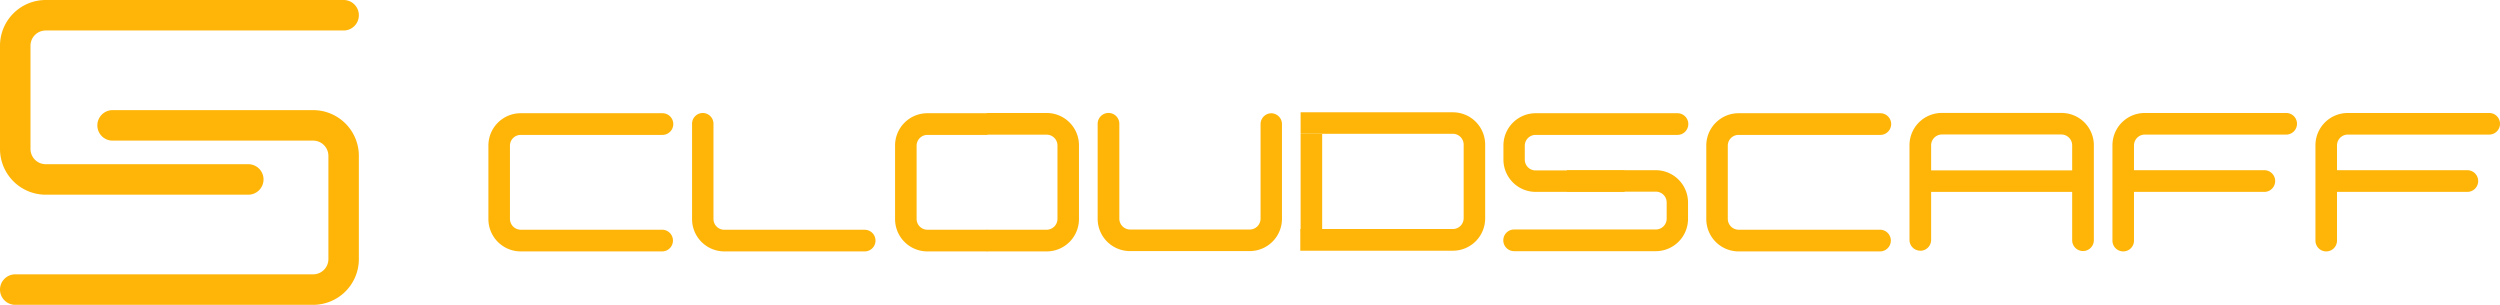 <svg xmlns="http://www.w3.org/2000/svg" viewBox="0 0 541.86 66.07"><defs><style>.cls-1{fill:#feb508;}</style></defs><g id="Layer_2" data-name="Layer 2"><g id="Logo-Full"><path class="cls-1" d="M67.87,66.07H3.34A3.31,3.31,0,0,1,0,62.77H0a3.31,3.31,0,0,1,3.31-3.31H67.87a3.31,3.31,0,0,0,3.31-3.3V33.79a3.31,3.31,0,0,0-3.31-3.31H24.4a3.3,3.3,0,0,1-3.3-3.3h0a3.31,3.31,0,0,1,3.3-3.31H67.87a9.91,9.91,0,0,1,9.91,9.92V56.16A9.91,9.91,0,0,1,67.87,66.07Z"/><path class="cls-1" d="M53.82,42.2H9.91A9.92,9.92,0,0,1,0,32.28V9.91A9.91,9.91,0,0,1,9.91,0H74.48a3.3,3.3,0,0,1,3.3,3.3h0a3.3,3.3,0,0,1-3.3,3.31H9.91a3.3,3.3,0,0,0-3.3,3.3V32.28a3.31,3.31,0,0,0,3.3,3.31H53.82a3.3,3.3,0,0,1,3.3,3.3h0A3.31,3.31,0,0,1,53.82,42.2Z"/><path class="cls-1" d="M275.51,24.55a2.35,2.35,0,0,1,2.35,2.35V47.42a7,7,0,0,1-7.05,7H244.91a7,7,0,0,1-7-7V26.83a2.36,2.36,0,0,1,2.35-2.35h0a2.35,2.35,0,0,1,2.35,2.35V47.4a2.36,2.36,0,0,0,2.35,2.35h25.91a2.36,2.36,0,0,0,2.35-2.35V26.9a2.35,2.35,0,0,1,2.34-2.35Z"/><path class="cls-1" d="M409.83,52.14a2.35,2.35,0,0,1-2.35,2.35H376.83a7,7,0,0,1-7-7.05V31.54a7,7,0,0,1,7-7h30.72a2.35,2.35,0,0,1,2.35,2.35h0a2.35,2.35,0,0,1-2.35,2.35H376.83a2.33,2.33,0,0,0-2.34,2.33V47.44a2.36,2.36,0,0,0,2.35,2.35h30.64a2.35,2.35,0,0,1,2.35,2.35Z"/><path class="cls-1" d="M281.9,24.34h33a7,7,0,0,1,7,7.05v15.9a7,7,0,0,1-7,7.05H281.83v-4.7H314.9a2.35,2.35,0,0,0,2.34-2.35V31.39A2.35,2.35,0,0,0,314.9,29h-33Z"/><path class="cls-1" d="M462.53,52.16V31.52a2.35,2.35,0,0,1,2.34-2.35h30.65a2.34,2.34,0,0,0,2.34-2.34h0a2.33,2.33,0,0,0-2.34-2.34H464.86a7,7,0,0,0-7,7V52.16a2.33,2.33,0,0,0,2.34,2.33h0A2.33,2.33,0,0,0,462.53,52.16Z"/><path class="cls-1" d="M416.21,54.34A2.35,2.35,0,0,1,413.87,52V31.48a7,7,0,0,1,7.05-7h25.91a7,7,0,0,1,7,7V52.06a2.35,2.35,0,0,1-2.35,2.35h0a2.35,2.35,0,0,1-2.35-2.35V31.5a2.35,2.35,0,0,0-2.35-2.35H420.91a2.35,2.35,0,0,0-2.35,2.35V52a2.35,2.35,0,0,1-2.35,2.35Z"/><rect class="cls-1" x="431.53" y="23.7" width="4.66" height="31.1" transform="translate(394.61 473.12) rotate(-90)"/><path class="cls-1" d="M475.12,23.55h4.7a0,0,0,0,1,0,0v29a2.35,2.35,0,0,1-2.35,2.35h0a2.35,2.35,0,0,1-2.35-2.35v-29A0,0,0,0,1,475.12,23.55Z" transform="translate(438.23 516.71) rotate(-90)"/><path class="cls-1" d="M506.53,52.16V31.52a2.35,2.35,0,0,1,2.34-2.35h30.65a2.34,2.34,0,0,0,2.34-2.34h0a2.33,2.33,0,0,0-2.34-2.34H508.86a7,7,0,0,0-7,7V52.16a2.33,2.33,0,0,0,2.34,2.33h0A2.33,2.33,0,0,0,506.53,52.16Z"/><path class="cls-1" d="M519.12,23.55h4.7a0,0,0,0,1,0,0v29a2.35,2.35,0,0,1-2.35,2.35h0a2.35,2.35,0,0,1-2.35-2.35v-29A0,0,0,0,1,519.12,23.55Z" transform="translate(482.23 560.71) rotate(-90)"/><path class="cls-1" d="M339.61,36.89h19.26a7,7,0,0,1,7,7l0,3.5a7,7,0,0,1-7,7.05H328.18a2.35,2.35,0,0,1-2.35-2.35h0a2.35,2.35,0,0,1,2.35-2.35H358.9a2.35,2.35,0,0,0,2.34-2.35l0-3.5a2.34,2.34,0,0,0-2.33-2.35H339.61Z"/><path class="cls-1" d="M352.12,41.59H332.86a7,7,0,0,1-7-7.05l0-3a7,7,0,0,1,7-7h30.72a2.35,2.35,0,0,1,2.35,2.35h0a2.35,2.35,0,0,1-2.35,2.35H332.83a2.35,2.35,0,0,0-2.34,2.35l0,3a2.34,2.34,0,0,0,2.33,2.35h19.26Z"/><rect class="cls-1" x="281.9" y="29.04" width="4.67" height="20.6"/><path class="cls-1" d="M214,54.49H201a7,7,0,0,1-7-7.05V31.54a7,7,0,0,1,7-7h13v4.7H201a2.34,2.34,0,0,0-2.33,2.35v15.9A2.34,2.34,0,0,0,201,49.79h13Z"/><path class="cls-1" d="M213.86,24.49h13a7,7,0,0,1,7,7.05v15.9a7,7,0,0,1-7,7.05h-13v-4.7h13a2.35,2.35,0,0,0,2.34-2.35V31.54a2.35,2.35,0,0,0-2.34-2.35h-13Z"/><path class="cls-1" d="M154.64,26.82V47.46A2.35,2.35,0,0,0,157,49.8h30.42a2.35,2.35,0,0,1,2.34,2.35h0a2.34,2.34,0,0,1-2.34,2.34H157a7,7,0,0,1-7-7V26.82a2.33,2.33,0,0,1,2.33-2.33h0A2.33,2.33,0,0,1,154.64,26.82Z"/><path class="cls-1" d="M145.86,52.14a2.35,2.35,0,0,1-2.34,2.35H112.86a7,7,0,0,1-7-7.05V31.54a7,7,0,0,1,7-7h30.72a2.35,2.35,0,0,1,2.35,2.35h0a2.35,2.35,0,0,1-2.35,2.35H112.86a2.33,2.33,0,0,0-2.33,2.33V47.44a2.36,2.36,0,0,0,2.35,2.35h30.64a2.35,2.35,0,0,1,2.34,2.35Z"/></g></g></svg>